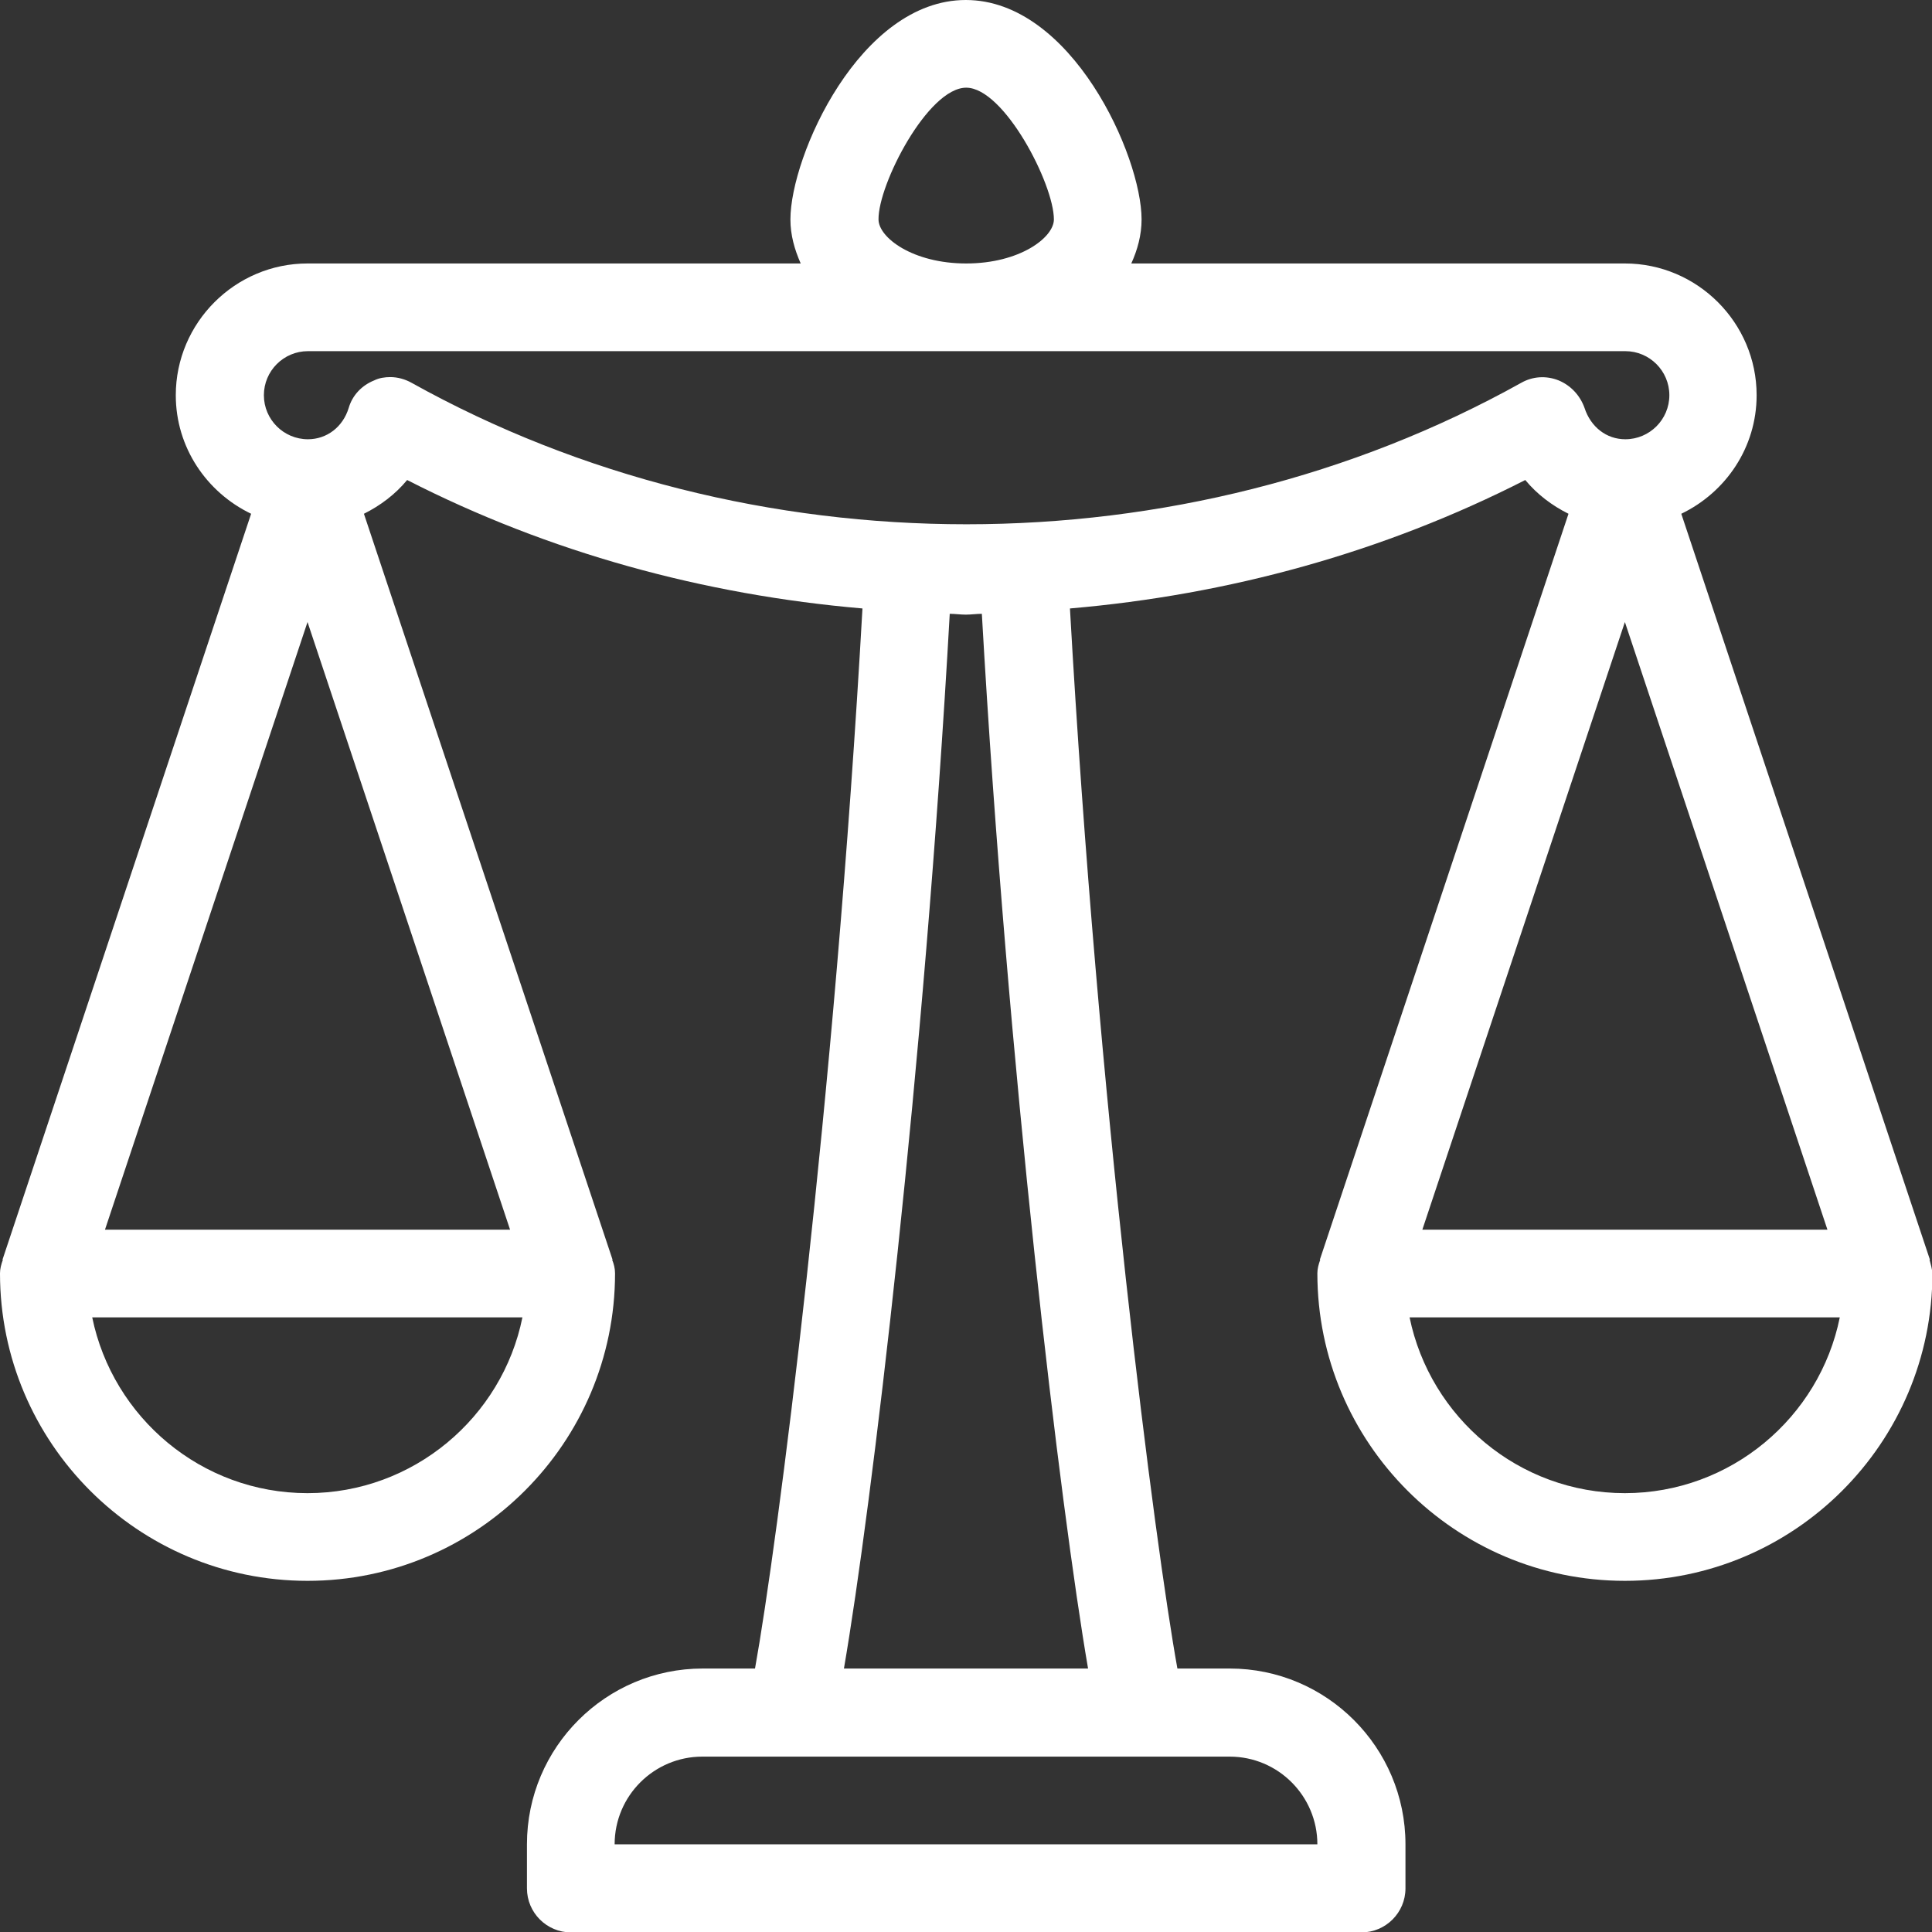 <?xml version="1.0" encoding="utf-8"?>
<!-- Generator: Adobe Illustrator 24.3.0, SVG Export Plug-In . SVG Version: 6.00 Build 0)  -->
<svg version="1.1" id="Layer_1" xmlns="http://www.w3.org/2000/svg" xmlns:xlink="http://www.w3.org/1999/xlink" x="0px" y="0px"
	 viewBox="0 0 469.3 469.3" style="enable-background:new 0 0 469.3 469.3;" xml:space="preserve">
<rect x="0" y="0" width="469.3" height="469.3" fill="#333333" stroke="none"/>
<g>
	<g>
		<path d="M468.7,306l0.1,0l-60.4-181.2c10.8-5.2,18.3-16.1,18.3-28.8c0-17.6-14.4-32-32-32H274.8c1.5-3.3,2.5-6.9,2.5-10.7
			c0-15.4-17-53.3-42.7-53.3S192,37.9,192,53.3c0,3.8,1,7.3,2.5,10.7H74.7c-17.6,0-32,14.4-32,32c0,12.7,7.5,23.6,18.3,28.8L0.6,306
			l0.1,0c-0.4,1.1-0.7,2.2-0.7,3.3C0,350.5,33.5,384,74.7,384s74.7-33.5,74.7-74.7c0-1.2-0.3-2.3-0.7-3.3l0.1,0L88.4,124.8
			c4-2,7.6-4.7,10.5-8.2c34.4,17.6,72.1,27.9,110.6,31.2c-6.8,120.7-20.7,227.6-26.1,257.5h-12.7c-23.5,0-42.7,19.1-42.7,42.7v10.7
			c0,5.9,4.8,10.7,10.7,10.7h192c5.9,0,10.7-4.8,10.7-10.7V448c0-23.5-19.1-42.7-42.7-42.7H286c-5.4-29.9-19.3-136.8-26.1-257.5
			c38.5-3.3,76.1-13.6,110.6-31.2c2.9,3.5,6.5,6.2,10.5,8.2L320.6,306l0.1,0c-0.4,1.1-0.7,2.2-0.7,3.3c0,41.2,33.5,74.7,74.7,74.7
			s74.7-33.5,74.7-74.7C469.3,308.1,469,307.1,468.7,306z M234.7,21.3c9.2,0,21.3,23.4,21.3,32c0,4.4-8.3,10.7-21.3,10.7
			s-21.3-6.3-21.3-10.7C213.3,44.8,225.4,21.3,234.7,21.3z M74.7,362.7c-25.8,0-47.3-18.4-52.3-42.7h104.5
			C122,344.3,100.4,362.7,74.7,362.7z M123.9,298.7H25.5l49.2-147.6L123.9,298.7z M298.7,426.7c11.8,0,21.3,9.6,21.3,21.3H149.3
			c0-11.8,9.6-21.3,21.3-21.3H298.7z M264.3,405.3H205c6.7-38.9,19.5-145.4,25.7-256.2c1.3,0,2.6,0.2,3.9,0.2s2.6-0.2,3.9-0.2
			C244.8,259.9,257.6,366.4,264.3,405.3z M378.6,92.4c-3-1.2-6.3-1-9.1,0.6c-82.2,45.8-187.3,45.8-269.5,0c-1.6-0.9-3.4-1.4-5.2-1.4
			c-1.3,0-2.7,0.2-3.9,0.8c-3,1.2-5.3,3.6-6.2,6.7c-1.4,4.6-5.3,7.6-9.9,7.6c-5.9,0-10.7-4.8-10.7-10.7s4.8-10.7,10.7-10.7h320
			c5.9,0,10.7,4.8,10.7,10.7c0,5.9-4.8,10.7-10.7,10.7c-4.6,0-8.4-3-9.9-7.6C383.8,96,381.5,93.6,378.6,92.4z M394.7,151.1
			l49.2,147.6h-98.4L394.7,151.1z M394.7,362.7c-25.8,0-47.3-18.4-52.3-42.7h104.5C442,344.3,420.4,362.7,394.7,362.7z" fill="#fff"/>
	</g>
</g>
</svg>
